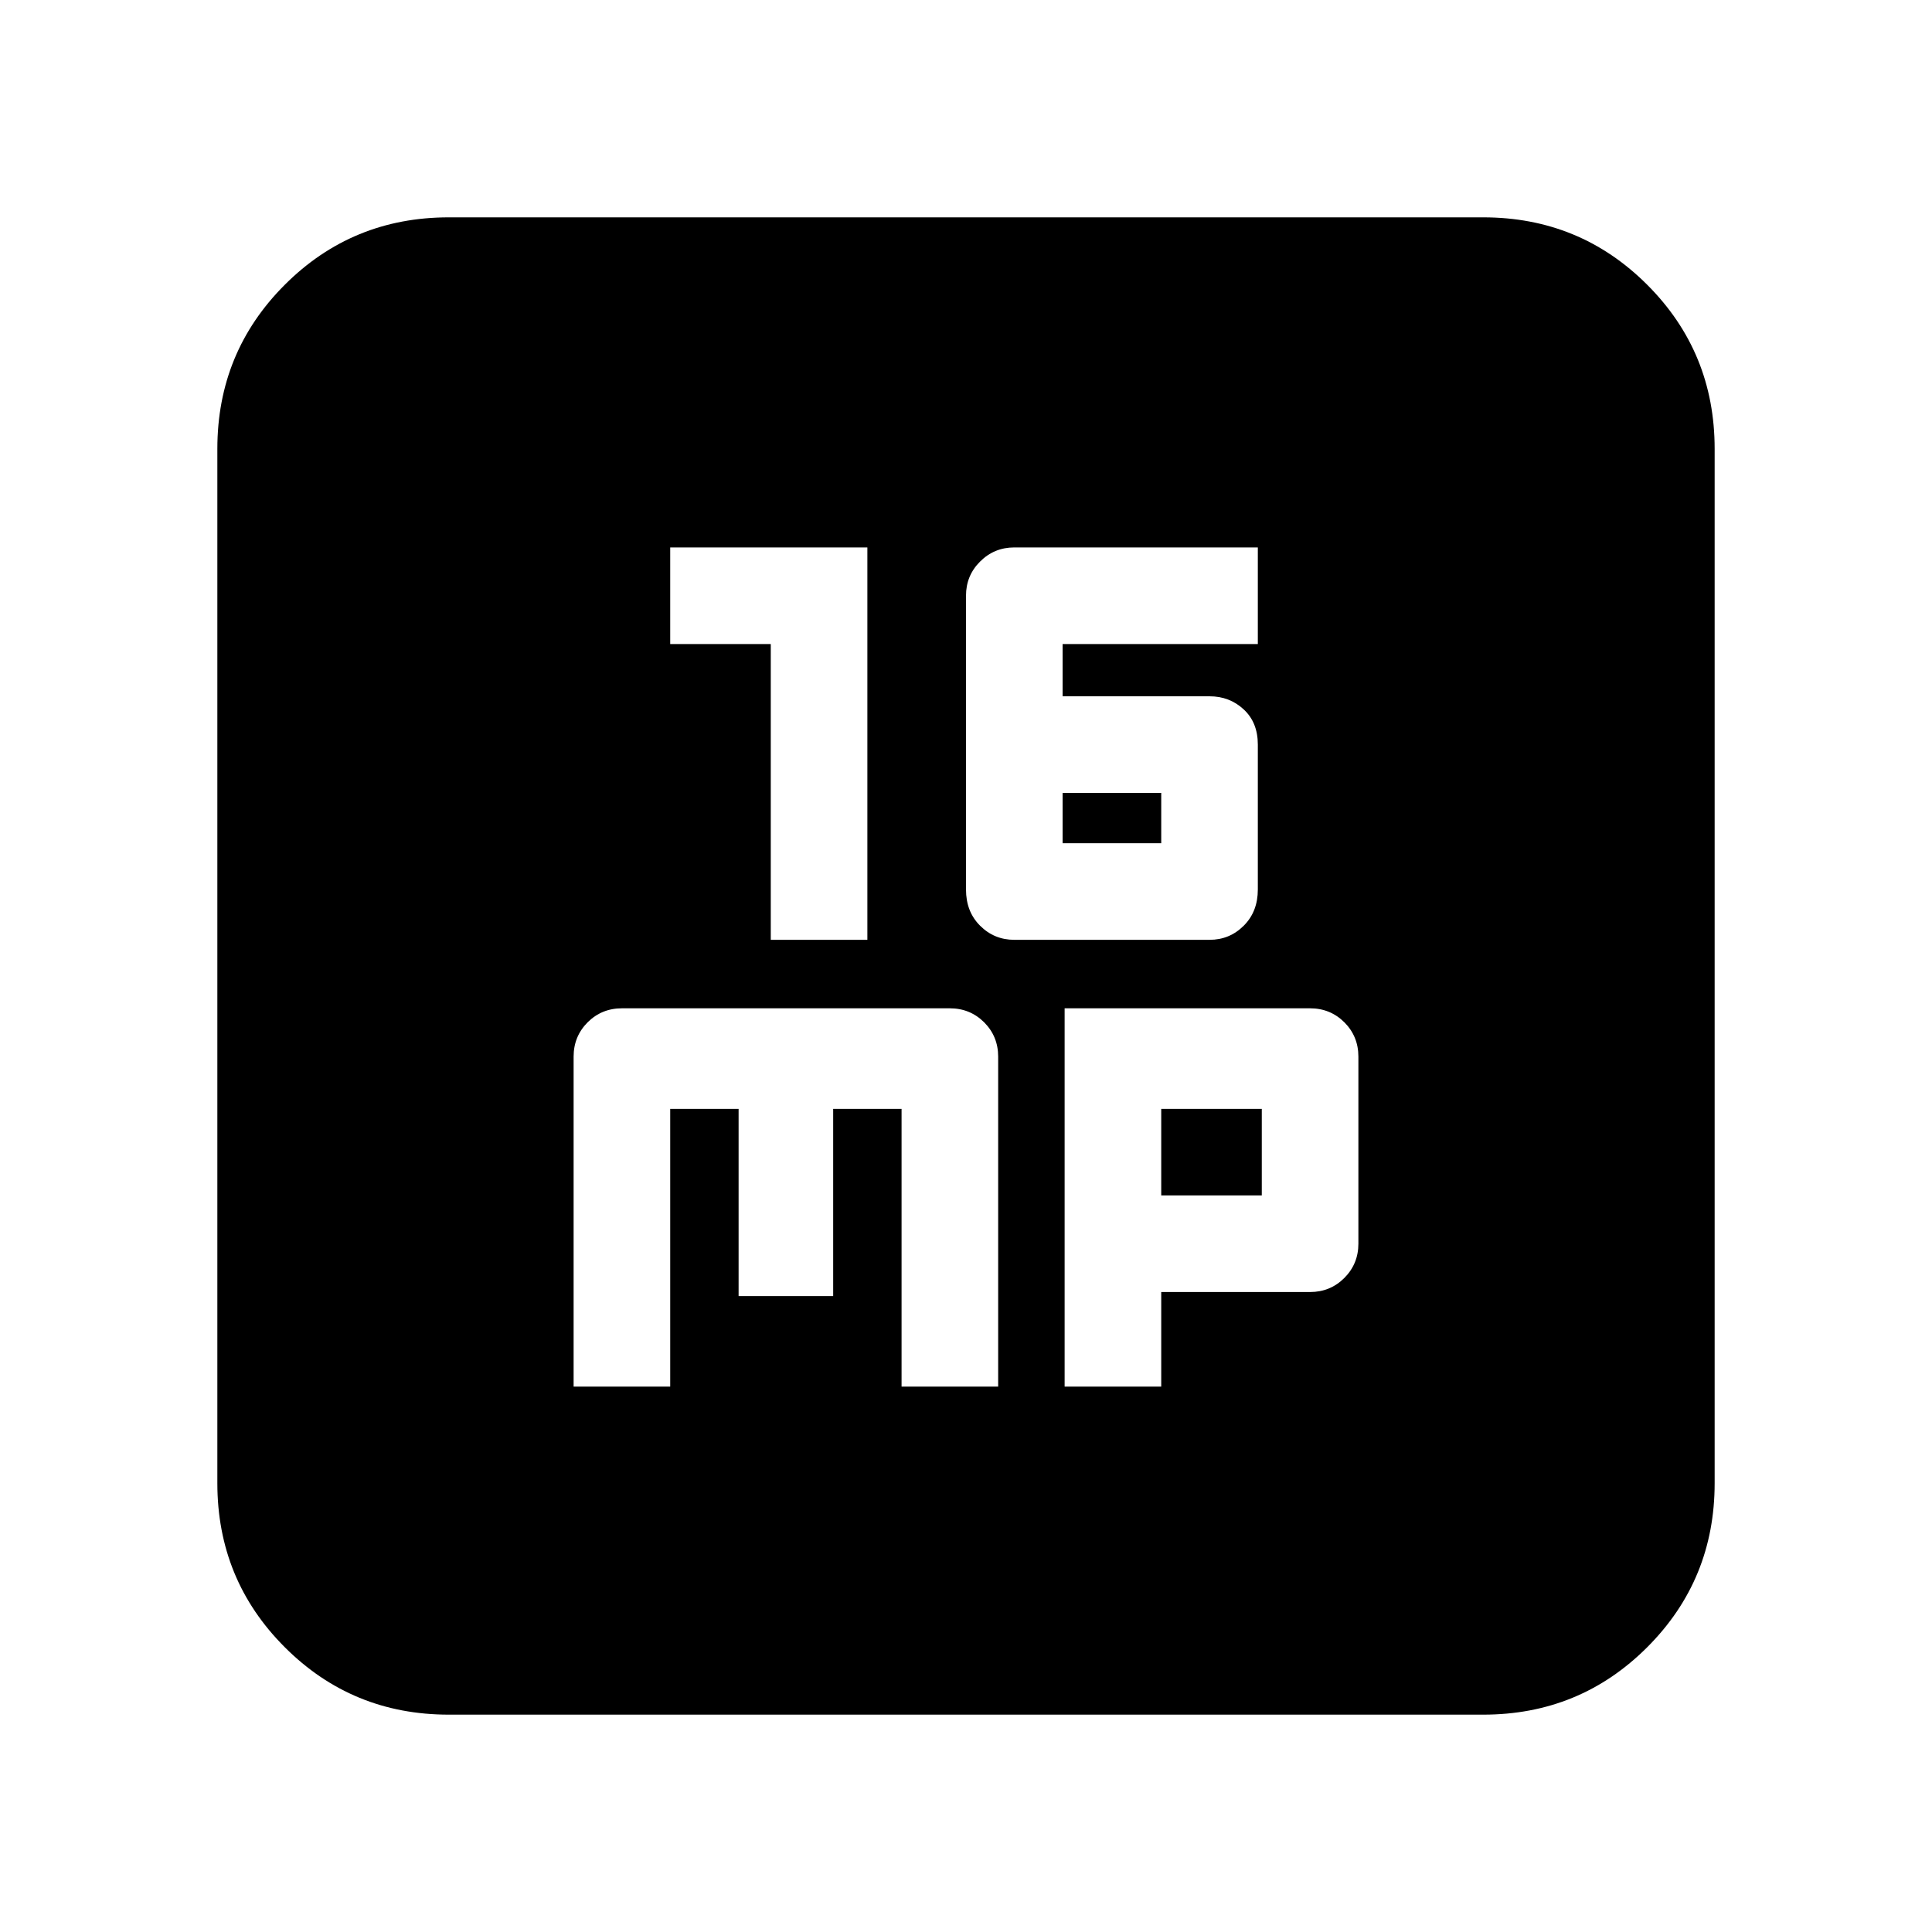 <svg xmlns="http://www.w3.org/2000/svg" height="20" width="20"><path d="M7.979 9.729h1V5.667H6.938v1h1.041Zm2.521 0h2.021q.208 0 .354-.146.146-.145.146-.375v-1.5q0-.229-.146-.364-.146-.136-.354-.136H11v-.541h2.021v-1H10.5q-.208 0-.354.146-.146.145-.146.354v3.041q0 .23.146.375.146.146.354.146Zm.5-1v-.521h1.021v.521Zm-5.062 5.625h1v-2.875h.708v1.938h.979v-1.938h.708v2.875h1v-3.416q0-.209-.145-.355-.146-.145-.355-.145H6.438q-.209 0-.355.145-.145.146-.145.355Zm5.083 0h1v-.979h1.541q.209 0 .355-.146.145-.146.145-.354v-1.937q0-.209-.145-.355-.146-.145-.355-.145h-2.541Zm1-1.979v-.896h1.041v.896ZM4.646 17.75q-1 0-1.698-.698t-.698-1.698V4.646q0-1 .698-1.698t1.698-.698h10.708q1 0 1.698.698t.698 1.698v10.708q0 1-.698 1.698t-1.698.698Z"/></svg>